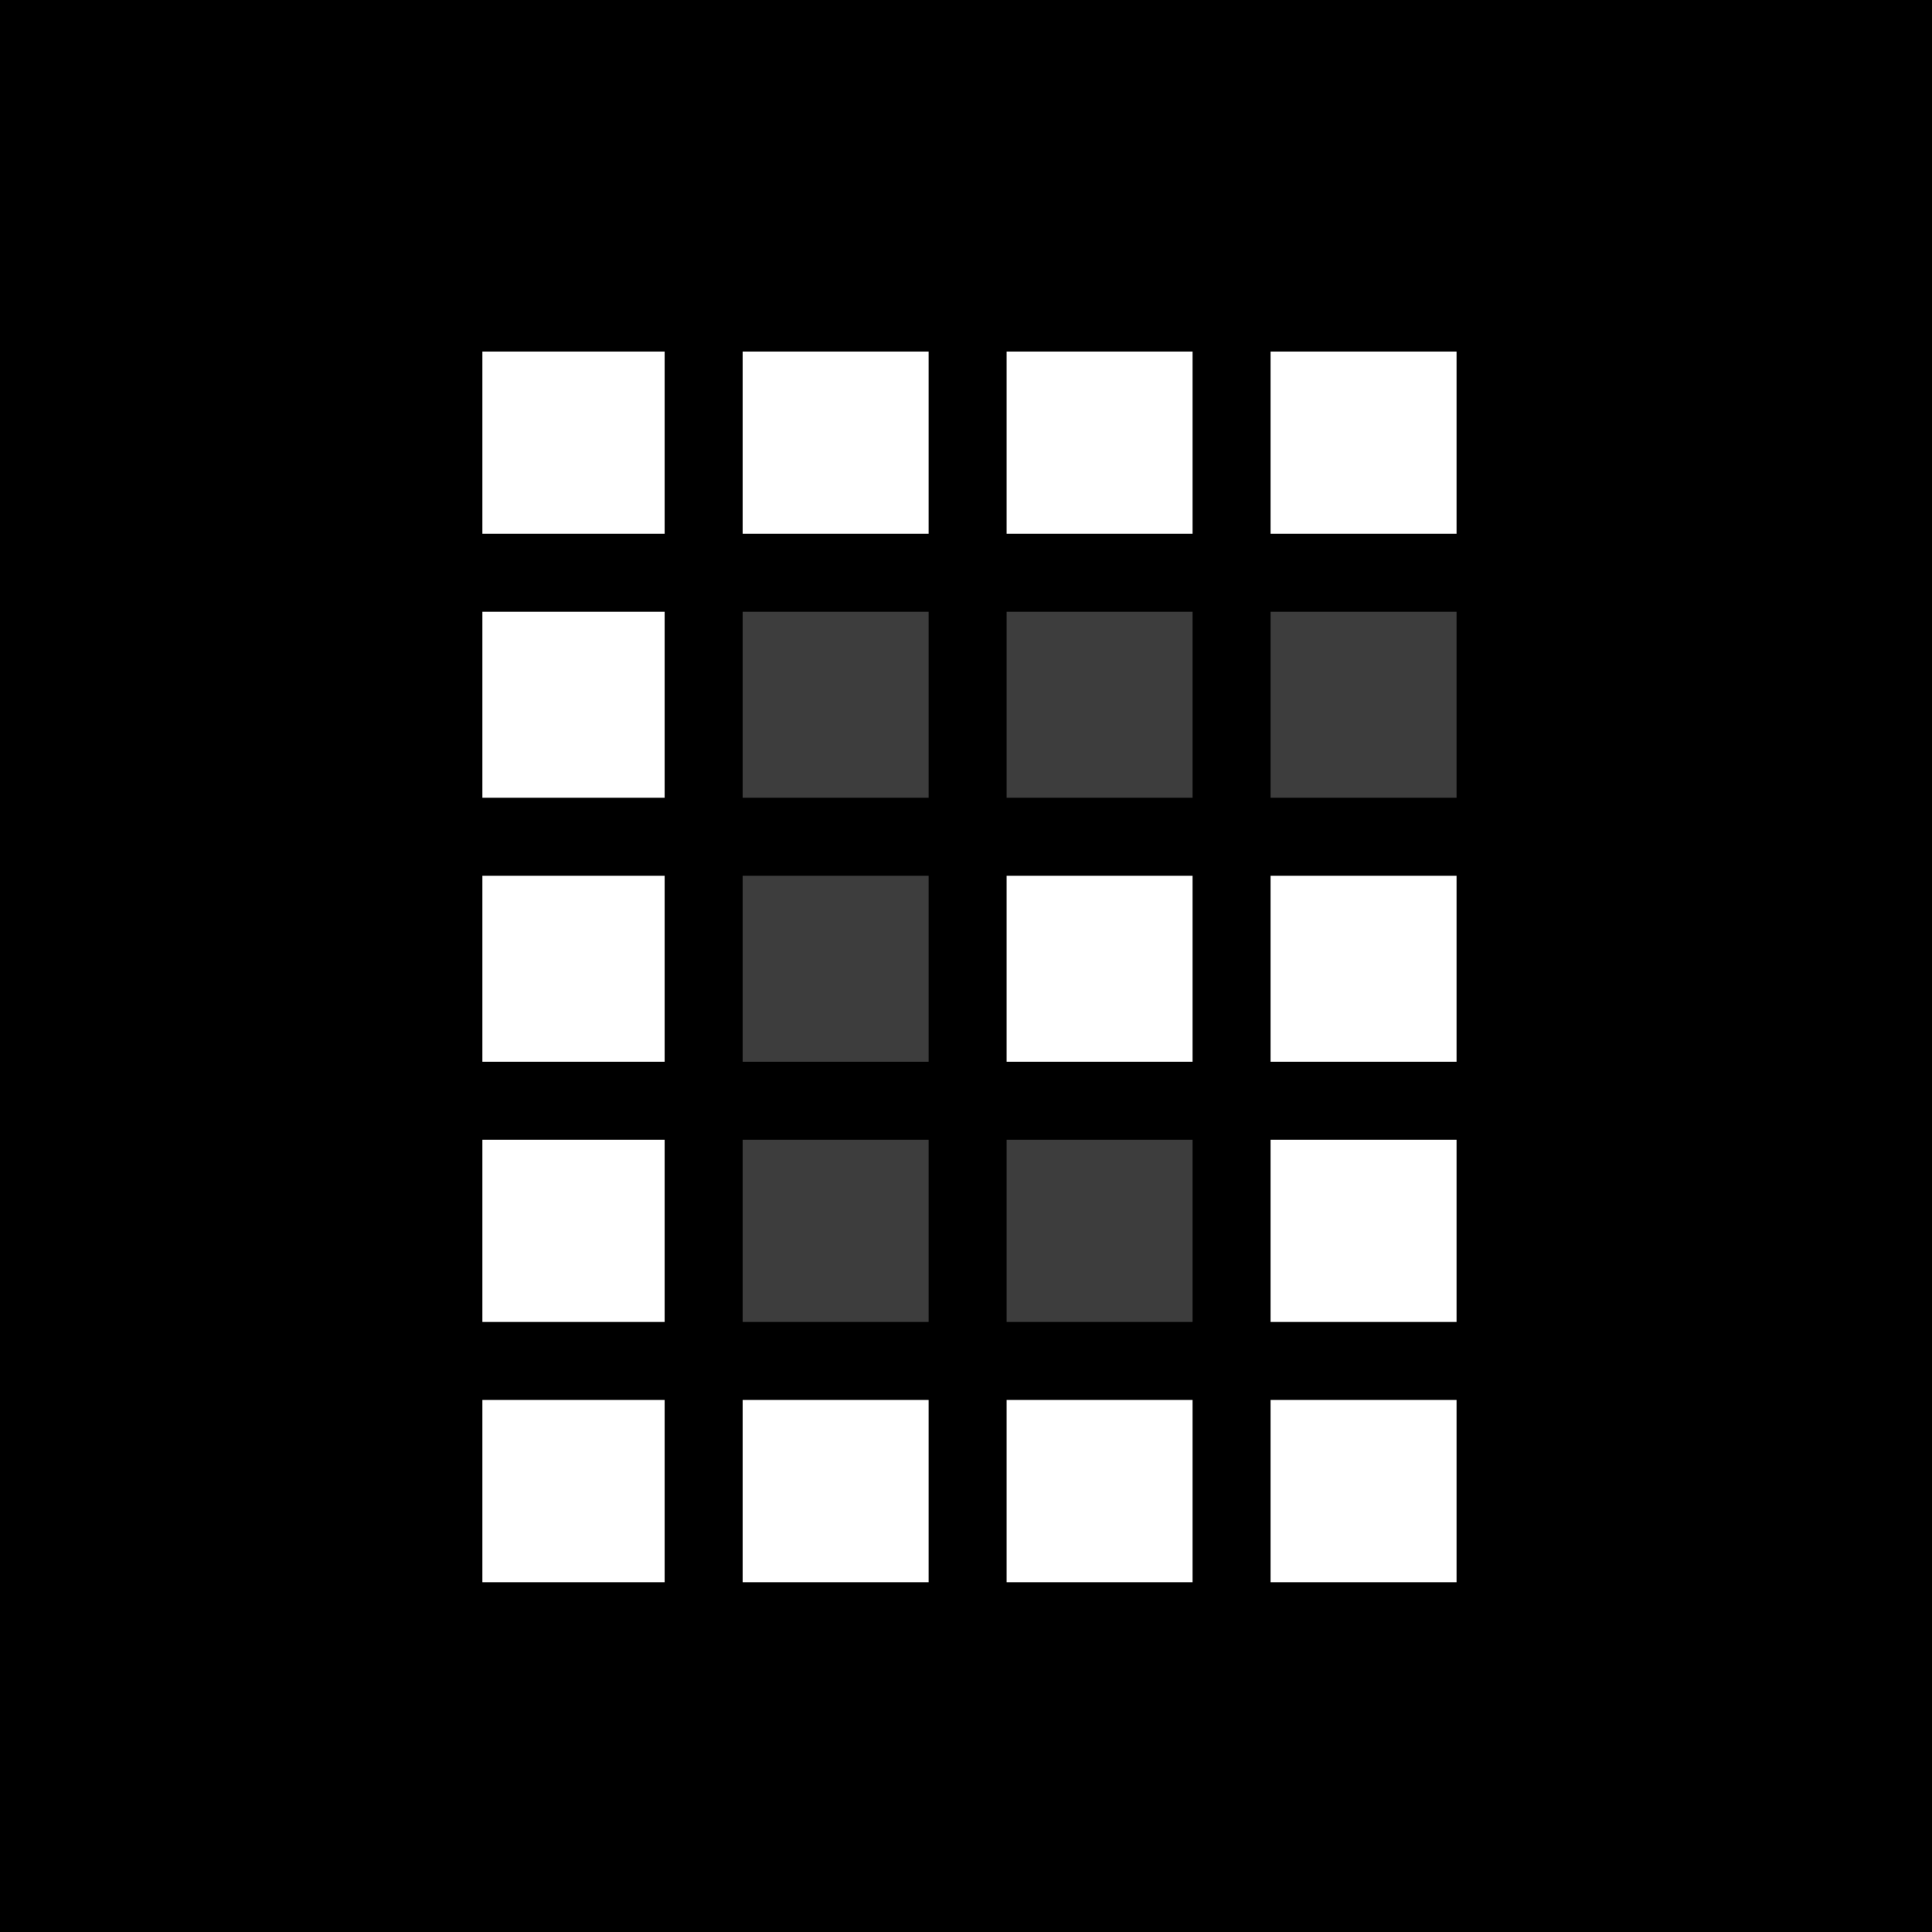 <svg width="512" height="512" viewBox="0 0 512 512" fill="none" xmlns="http://www.w3.org/2000/svg">
<rect width="512" height="512" fill="black"/>
<rect x="127.838" y="93.159" width="48.299" height="48.299" fill="white"/>
<rect x="127.838" y="162.127" width="48.299" height="49.285" fill="white"/>
<rect x="196.807" y="162.127" width="49.285" height="49.285" fill="#3D3D3D"/>
<rect x="266.761" y="162.127" width="49.285" height="49.285" fill="#3D3D3D"/>
<rect x="336.715" y="162.127" width="49.285" height="49.285" fill="#3D3D3D"/>
<rect x="127.838" y="232.082" width="48.299" height="49.285" fill="white"/>
<rect x="196.807" y="232.082" width="49.285" height="49.285" fill="#3D3D3D"/>
<rect x="266.761" y="232.082" width="49.285" height="49.285" fill="white"/>
<rect x="336.715" y="232.082" width="49.285" height="49.285" fill="white"/>
<rect x="127.838" y="302.036" width="48.299" height="48.299" fill="white"/>
<rect x="127.838" y="371.005" width="48.299" height="48.299" fill="white"/>
<rect x="196.807" y="302.036" width="49.285" height="48.299" fill="#3D3D3D"/>
<rect x="196.807" y="371.005" width="49.285" height="48.299" fill="white"/>
<rect x="266.761" y="302.036" width="49.285" height="48.299" fill="#3D3D3D"/>
<rect x="336.715" y="302.036" width="49.285" height="48.299" fill="white"/>
<rect x="266.761" y="371.005" width="49.285" height="48.299" fill="white"/>
<rect x="336.715" y="371.005" width="49.285" height="48.299" fill="white"/>
<rect x="196.807" y="93.159" width="49.285" height="48.299" fill="white"/>
<rect x="266.761" y="93.159" width="49.285" height="48.299" fill="white"/>
<rect x="336.715" y="93.159" width="49.285" height="48.299" fill="white"/>
</svg>
